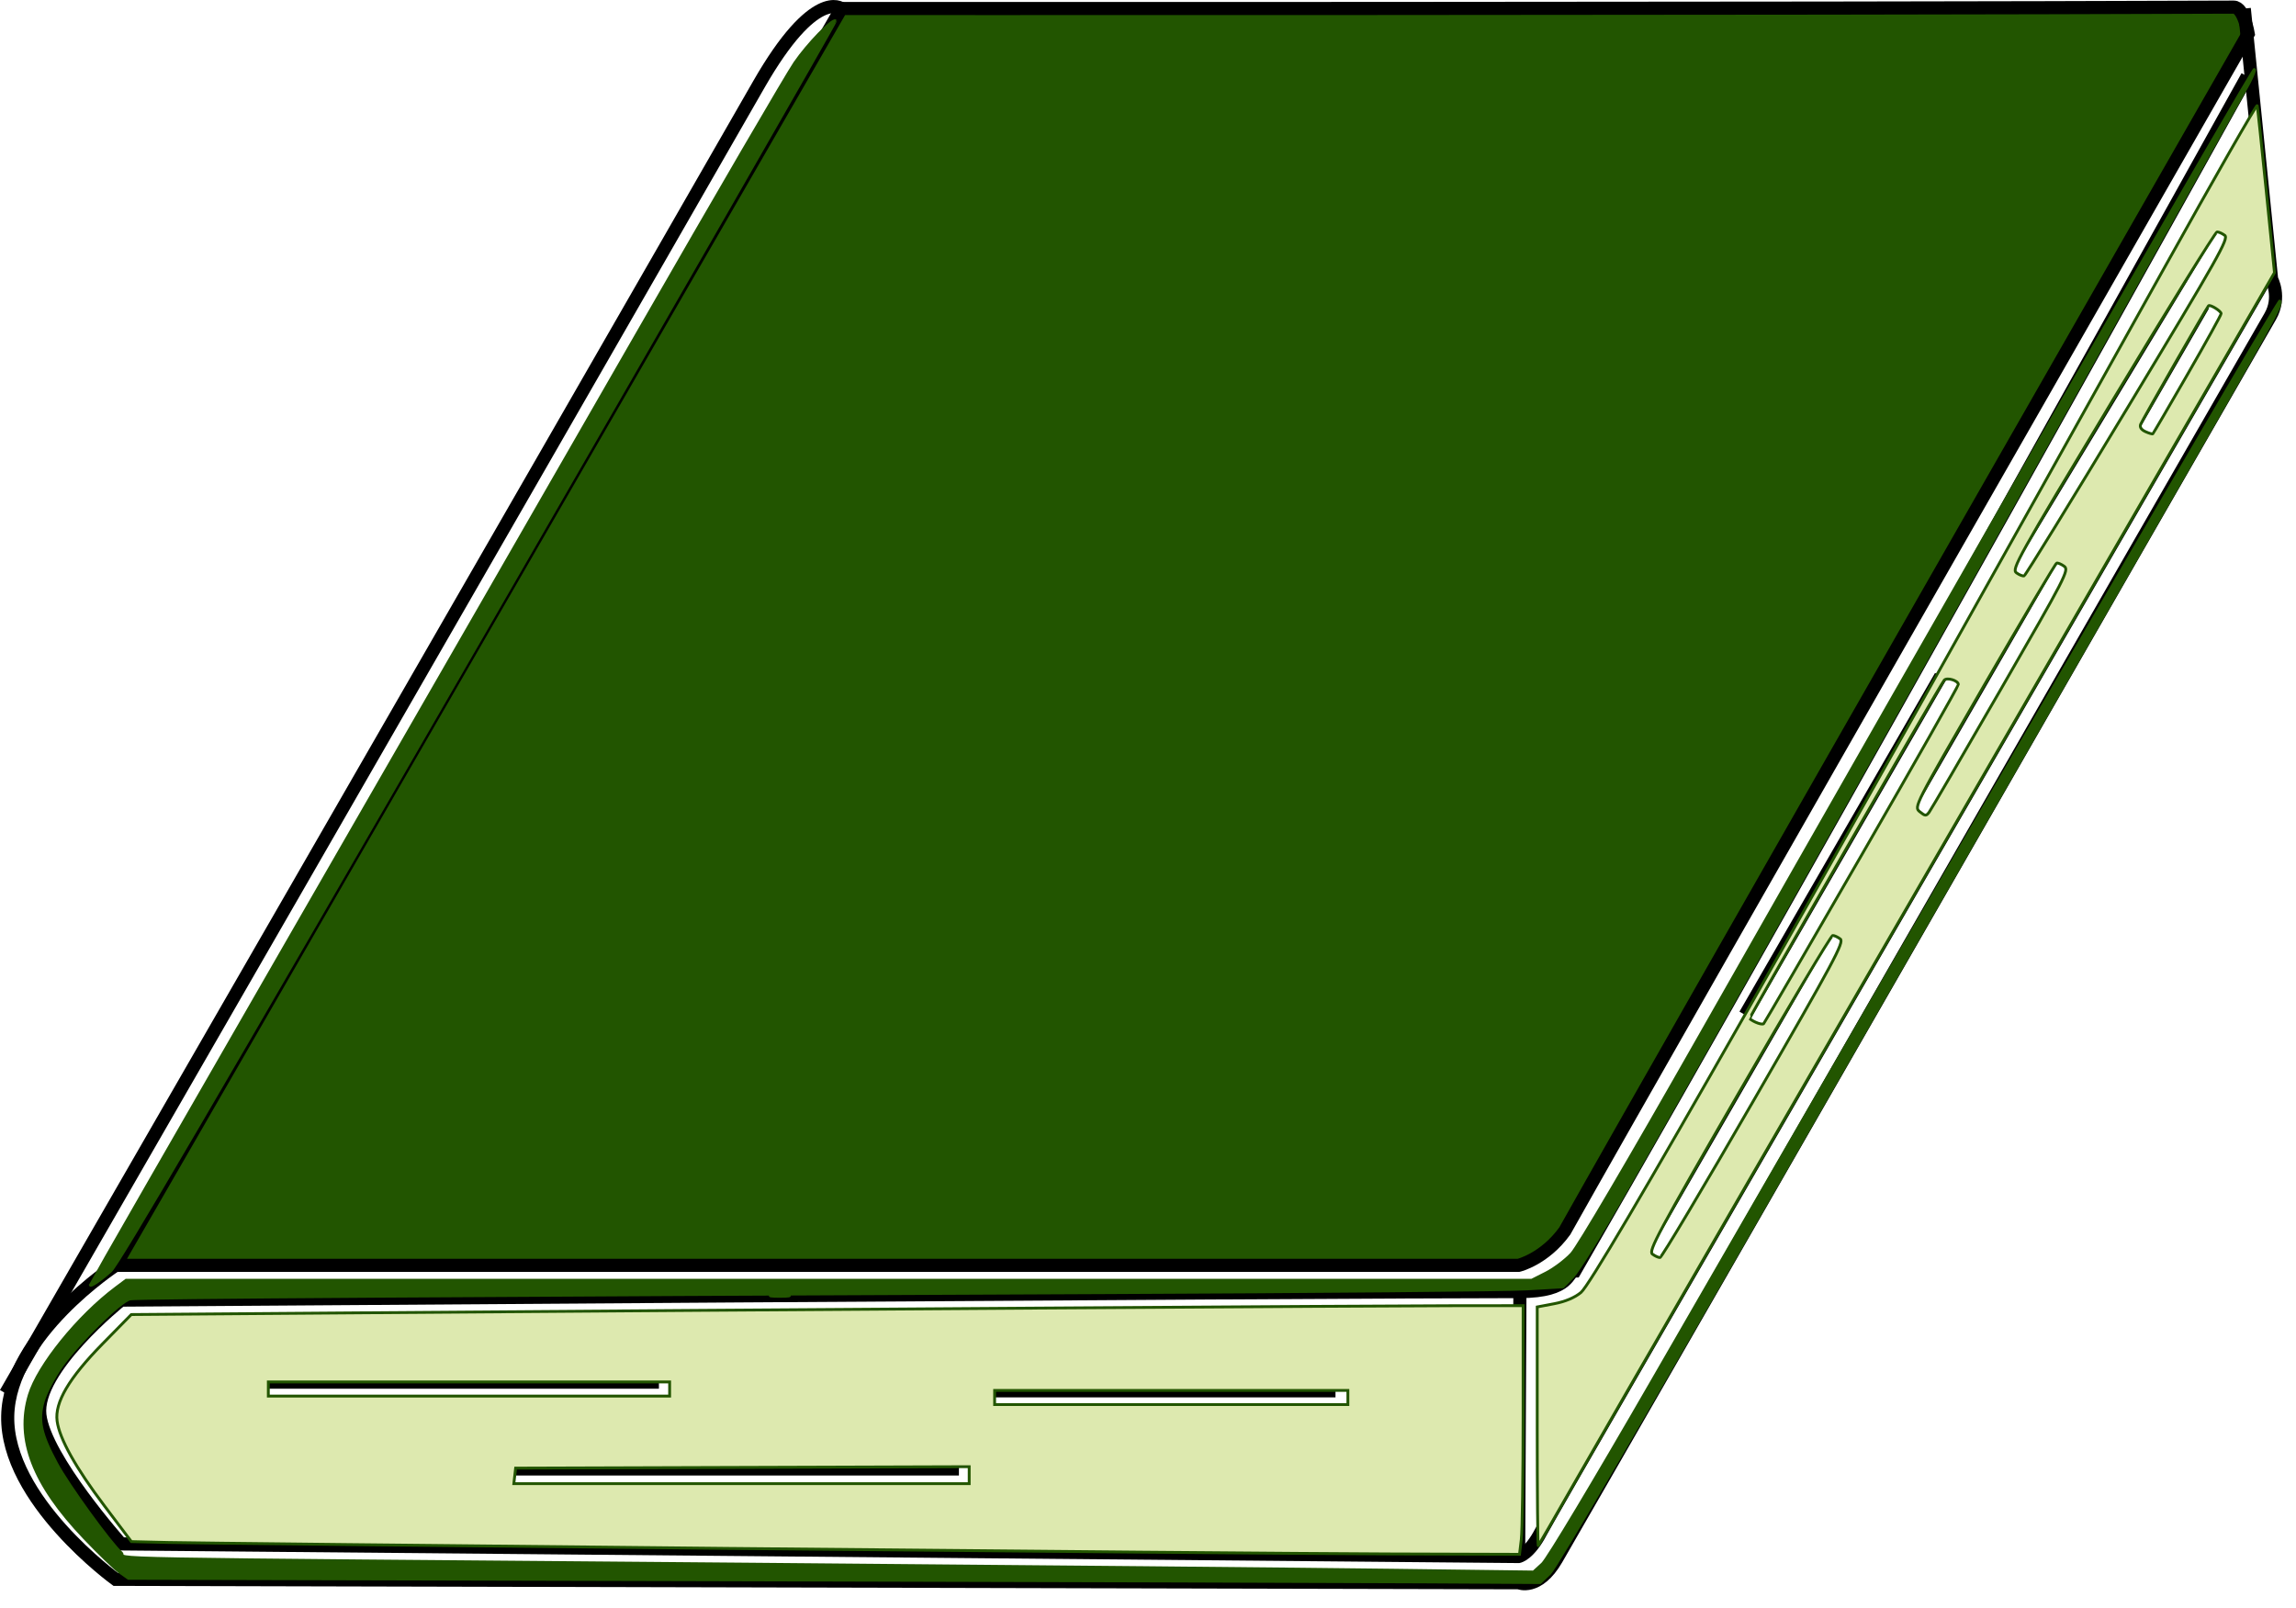 <?xml version="1.0" encoding="UTF-8" standalone="no"?>
<!-- Created with Inkscape (http://www.inkscape.org/) -->

<svg
   width="46.4mm"
   height="32.5mm"
   viewBox="0 0 46.4 32.5"
   version="1.1"
   id="svg5"
   inkscape:version="1.1.1 (3bf5ae0d25, 2021-09-20, custom)"
   sodipodi:docname="libro.svg"
   xmlns:inkscape="http://www.inkscape.org/namespaces/inkscape"
   xmlns:sodipodi="http://sodipodi.sourceforge.net/DTD/sodipodi-0.dtd"
   xmlns="http://www.w3.org/2000/svg"
   xmlns:svg="http://www.w3.org/2000/svg">
  <sodipodi:namedview
     id="namedview7"
     pagecolor="#505050"
     bordercolor="#ffffff"
     borderopacity="1"
     inkscape:pageshadow="0"
     inkscape:pageopacity="0"
     inkscape:pagecheckerboard="1"
     inkscape:document-units="mm"
     showgrid="false"
     inkscape:snap-global="false"
     showguides="true"
     inkscape:guide-bbox="true"
     inkscape:snap-nodes="true"
     inkscape:snap-others="true"
     inkscape:zoom="1.24"
     inkscape:cx="303.22581"
     inkscape:cy="65.725806"
     inkscape:window-width="1366"
     inkscape:window-height="708"
     inkscape:window-x="0"
     inkscape:window-y="32"
     inkscape:window-maximized="1"
     inkscape:current-layer="layer1" />
  <defs
     id="defs2" />
  <g
     inkscape:label="Capa 1"
     inkscape:groupmode="layer"
     id="layer1">
    <g
       id="g12670"
       transform="translate(-108.63,-55.311)">
      <path
         style="fill:#225500;stroke:#000000;stroke-width:0.265px;stroke-linecap:butt;stroke-linejoin:miter;stroke-opacity:1"
         d="m 154.065,55.993 c 0,0 -11.408,19.919 -13.813,24.199 -0.413,0.569 -0.932,0.692 -0.932,0.692 h -28.353 l 14.665,-25.401 c 0,0 19.035,0.008 28.139,-0.028 0.204,-8e-4 0.294,0.538 0.294,0.538 z"
         id="path3368"
         sodipodi:nodetypes="cccccsc" />
      <path
         style="fill:none;stroke:#000000;stroke-width:0.265px;stroke-linecap:butt;stroke-linejoin:miter;stroke-opacity:1"
         d="m 110.967,80.884 c 0,0 -2.148,1.401 -2.181,3.045 -0.034,1.698 2.181,3.301 2.181,3.301 l 28.354,0.069 c 0,0 0.391,0.169 0.765,-0.479 2.195,-3.802 12.429,-21.659 14.423,-25.113 0.226,-0.392 0.028,-0.752 0.028,-0.752 L 153.985,55.484"
         id="path3483"
         sodipodi:nodetypes="cscccscc" />
      <path
         style="fill:none;stroke:#000000;stroke-width:0.265px;stroke-linecap:butt;stroke-linejoin:miter;stroke-opacity:1"
         d="m 139.346,81.413 -0.026,5.374"
         id="path3485"
         sodipodi:nodetypes="cc" />
      <path
         style="fill:none;stroke:#000000;stroke-width:0.265px;stroke-linecap:butt;stroke-linejoin:miter;stroke-opacity:1"
         d="m 154.045,56.855 c 0,0 -8.645,15.58 -13.587,24.141 -0.165,0 -0.052,0.418 -1.118,0.418 -4.424,0.003 -28.265,0.173 -28.265,0.173 0,0 -1.744,1.397 -1.639,2.321 0.101,0.881 1.639,2.606 1.639,2.606 l 28.245,0.255 c 0,0 0.214,-0.04 0.455,-0.505 0.241,-0.465 14.74,-25.493 14.74,-25.493"
         id="path4783"
         sodipodi:nodetypes="ccccscczc" />
      <path
         style="fill:none;stroke:#000000;stroke-width:0.265px;stroke-linecap:butt;stroke-linejoin:miter;stroke-opacity:1"
         d="m 125.632,55.484 c 0,0 -0.54,-0.431 -1.665,1.531 -4.781,8.339 -15.223,26.456 -15.223,26.456"
         id="path6205"
         sodipodi:nodetypes="csc" />
      <path
         style="fill:none;stroke:#000000;stroke-width:0.265px;stroke-linecap:butt;stroke-linejoin:miter;stroke-opacity:1"
         d="m 113.917,83.245 h 8.029"
         id="path6904" />
      <path
         style="fill:none;stroke:#000000;stroke-width:0.265px;stroke-linecap:butt;stroke-linejoin:miter;stroke-opacity:1"
         d="m 118.886,84.999 h 9.123"
         id="path6906" />
      <path
         style="fill:none;stroke:#000000;stroke-width:0.265px;stroke-linecap:butt;stroke-linejoin:miter;stroke-opacity:1"
         d="m 135.619,83.42 h -7.056"
         id="path6908" />
      <path
         style="fill:none;stroke:#000000;stroke-width:0.265px;stroke-linecap:butt;stroke-linejoin:miter;stroke-opacity:1"
         d="m 141.857,80.533 3.671,-6.359"
         id="path6912" />
      <path
         style="fill:none;stroke:#000000;stroke-width:0.265px;stroke-linecap:butt;stroke-linejoin:miter;stroke-opacity:1"
         d="m 143.898,75.823 3.952,-6.845"
         id="path6916" />
      <path
         style="fill:none;stroke:#000000;stroke-width:0.265px;stroke-linecap:butt;stroke-linejoin:miter;stroke-opacity:1"
         d="m 147.223,71.589 2.845,-4.927"
         id="path6920" />
      <path
         style="fill:none;stroke:#000000;stroke-width:0.265px;stroke-linecap:butt;stroke-linejoin:miter;stroke-opacity:1"
         d="m 149.191,66.768 4.102,-6.795"
         id="path6922"
         sodipodi:nodetypes="cc" />
      <path
         style="fill:none;stroke:#000000;stroke-width:0.265px;stroke-linecap:butt;stroke-linejoin:miter;stroke-opacity:1"
         d="m 151.761,63.896 1.392,-2.411"
         id="path7047" />
      <path
         style="fill:#225500;stroke:#225500;stroke-width:0.216"
         d="m 416.81,306.717 c 0,-0.048 6.946,-12.15 15.436,-26.893 8.49,-14.744 20.336,-35.341 26.325,-45.772 5.989,-10.431 11.376,-19.675 11.971,-20.542 0.981,-1.429 2.893,-3.401 3.099,-3.195 0.046,0.046 -12.194,21.359 -27.2,47.363 -20.119,34.866 -27.492,47.466 -28.08,47.988 -0.79,0.702 -1.551,1.219 -1.551,1.052 z"
         id="path12112"
         transform="scale(0.265)" />
      <path
         style="fill:#225500;stroke:#225500;stroke-width:0.216"
         d="m 468.804,307.497 c 0.326,-0.049 0.859,-0.049 1.185,0 0.326,0.049 0.059,0.09 -0.593,0.09 -0.652,0 -0.919,-0.04 -0.593,-0.09 z"
         id="path12262"
         transform="scale(0.265)" />
      <path
         style="fill:#225500;stroke:#225500;stroke-width:0.216"
         d="m 464.547,329.205 -44.828,-0.11 -0.661,-0.472 c -0.364,-0.26 -1.576,-1.431 -2.694,-2.603 -3.902,-4.091 -5.226,-7.521 -4.208,-10.904 0.677,-2.248 3.725,-6.018 6.614,-8.179 l 0.775,-0.58 h 53.597 53.597 l 1.092,-0.553 c 0.601,-0.304 1.471,-0.959 1.935,-1.455 0.51,-0.545 4.354,-7.084 9.731,-16.551 19.06,-33.563 42.296,-74.044 42.356,-73.793 0.035,0.145 -0.272,0.835 -0.681,1.534 -0.41,0.699 -4.744,8.448 -9.631,17.219 -14.105,25.316 -29.576,52.785 -37.715,66.965 -1.788,3.115 -3.579,5.997 -3.979,6.403 l -0.728,0.739 -2.76,0.159 c -1.518,0.088 -15.949,0.215 -32.07,0.283 -49.461,0.208 -73.898,0.365 -74.448,0.479 -0.718,0.148 -3.921,3.3 -5.217,5.134 -0.582,0.824 -1.211,2.02 -1.396,2.659 -0.424,1.457 -0.202,2.493 1.023,4.772 0.874,1.627 4.055,6.018 4.928,6.804 0.569,0.512 -4.745,0.416 47.848,0.857 20.921,0.175 42.945,0.382 48.942,0.459 l 10.903,0.14 0.677,-0.62 c 0.394,-0.361 3.902,-6.216 8.386,-13.994 24.701,-42.855 47.803,-82.596 47.861,-82.331 0.098,0.45 -0.114,0.832 -9.55,17.257 -4.767,8.297 -16.932,29.488 -27.032,47.091 -11.675,20.345 -18.633,32.259 -19.1,32.705 l -0.735,0.7 -9.001,-0.052 c -4.951,-0.029 -29.173,-0.101 -53.829,-0.162 z"
         id="path12301"
         transform="scale(0.265)" />
      <path
         style="fill:#dde9af;stroke:#225500;stroke-width:0.216"
         d="m 465.625,326.813 c -22.047,-0.214 -41.345,-0.418 -42.883,-0.454 l -2.797,-0.066 -2.052,-2.72 c -2.195,-2.909 -3.434,-5.128 -3.614,-6.473 -0.19,-1.418 0.908,-3.283 3.47,-5.895 l 2.187,-2.229 17.888,-0.135 c 30.518,-0.231 77.766,-0.538 83.136,-0.541 l 5.119,-0.003 -0.002,8.351 c -0.001,4.593 -0.063,8.86 -0.138,9.483 l -0.136,1.131 -10.045,-0.031 c -5.525,-0.017 -28.084,-0.206 -50.132,-0.419 z m 18.211,-5.586 v -0.648 l -17.295,0.055 -17.295,0.055 -0.068,0.593 -0.068,0.593 h 17.363 17.363 z m 28.879,-5.925 v -0.539 h -13.47 -13.47 v 0.539 0.539 h 13.47 13.47 z m -51.724,-0.647 v -0.539 h -15.302 -15.302 v 0.539 0.539 h 15.302 15.302 z"
         id="path12414"
         transform="scale(0.265)" />
      <path
         style="fill:#dde9af;stroke:#225500;stroke-width:0.216"
         d="m 527.155,317.542 v -9.146 l 1.296,-0.246 c 0.843,-0.16 1.556,-0.46 2.039,-0.858 1.132,-0.932 17.549,-29.768 44.415,-78.015 3.904,-7.012 7.125,-12.637 7.156,-12.5 0.032,0.137 0.341,3.058 0.687,6.493 l 0.63,6.244 -13.169,22.743 c -20.966,36.206 -37.383,64.604 -40.247,69.618 -1.456,2.548 -2.683,4.674 -2.727,4.723 -0.044,0.049 -0.08,-4.026 -0.08,-9.056 z m 16.525,-24.928 c 6.141,-10.637 6.895,-12.041 6.586,-12.28 -0.192,-0.148 -0.451,-0.269 -0.577,-0.268 -0.126,10e-4 -3.35,5.408 -7.166,12.015 -6.168,10.68 -6.899,12.043 -6.586,12.283 0.194,0.148 0.455,0.267 0.58,0.265 0.126,-0.003 3.349,-5.409 7.163,-12.015 z m 8.235,-18.719 c 4.044,-7.009 7.352,-12.845 7.352,-12.97 0,-0.3 -0.859,-0.565 -1.073,-0.331 -0.296,0.324 -14.915,25.755 -14.84,25.816 0.349,0.282 0.961,0.497 1.071,0.378 0.075,-0.082 3.446,-5.883 7.489,-12.892 z m 10.605,-12.623 c 4.944,-8.569 5.208,-9.081 4.823,-9.363 -0.224,-0.164 -0.483,-0.272 -0.576,-0.241 -0.092,0.031 -2.581,4.227 -5.531,9.324 -5.351,9.247 -5.362,9.268 -4.905,9.638 0.409,0.332 0.484,0.336 0.708,0.039 0.138,-0.182 2.604,-4.411 5.481,-9.397 z m 9.689,-21.514 c 6.903,-11.439 7.696,-12.847 7.377,-13.087 -0.197,-0.148 -0.46,-0.266 -0.586,-0.262 -0.126,0.004 -3.711,5.789 -7.967,12.855 -7.263,12.058 -7.714,12.865 -7.336,13.142 0.221,0.162 0.487,0.266 0.59,0.232 0.103,-0.034 3.668,-5.83 7.922,-12.88 z m 4.532,-2.475 c 1.413,-2.452 2.569,-4.543 2.569,-4.645 0,-0.194 -0.851,-0.721 -0.962,-0.596 -0.158,0.177 -5.064,8.742 -5.177,9.039 -0.083,0.216 0.046,0.413 0.366,0.559 0.272,0.124 0.526,0.198 0.565,0.164 0.039,-0.034 1.227,-2.068 2.64,-4.521 z"
         id="path12453"
         transform="scale(0.265)" />
    </g>
  </g>
</svg>
